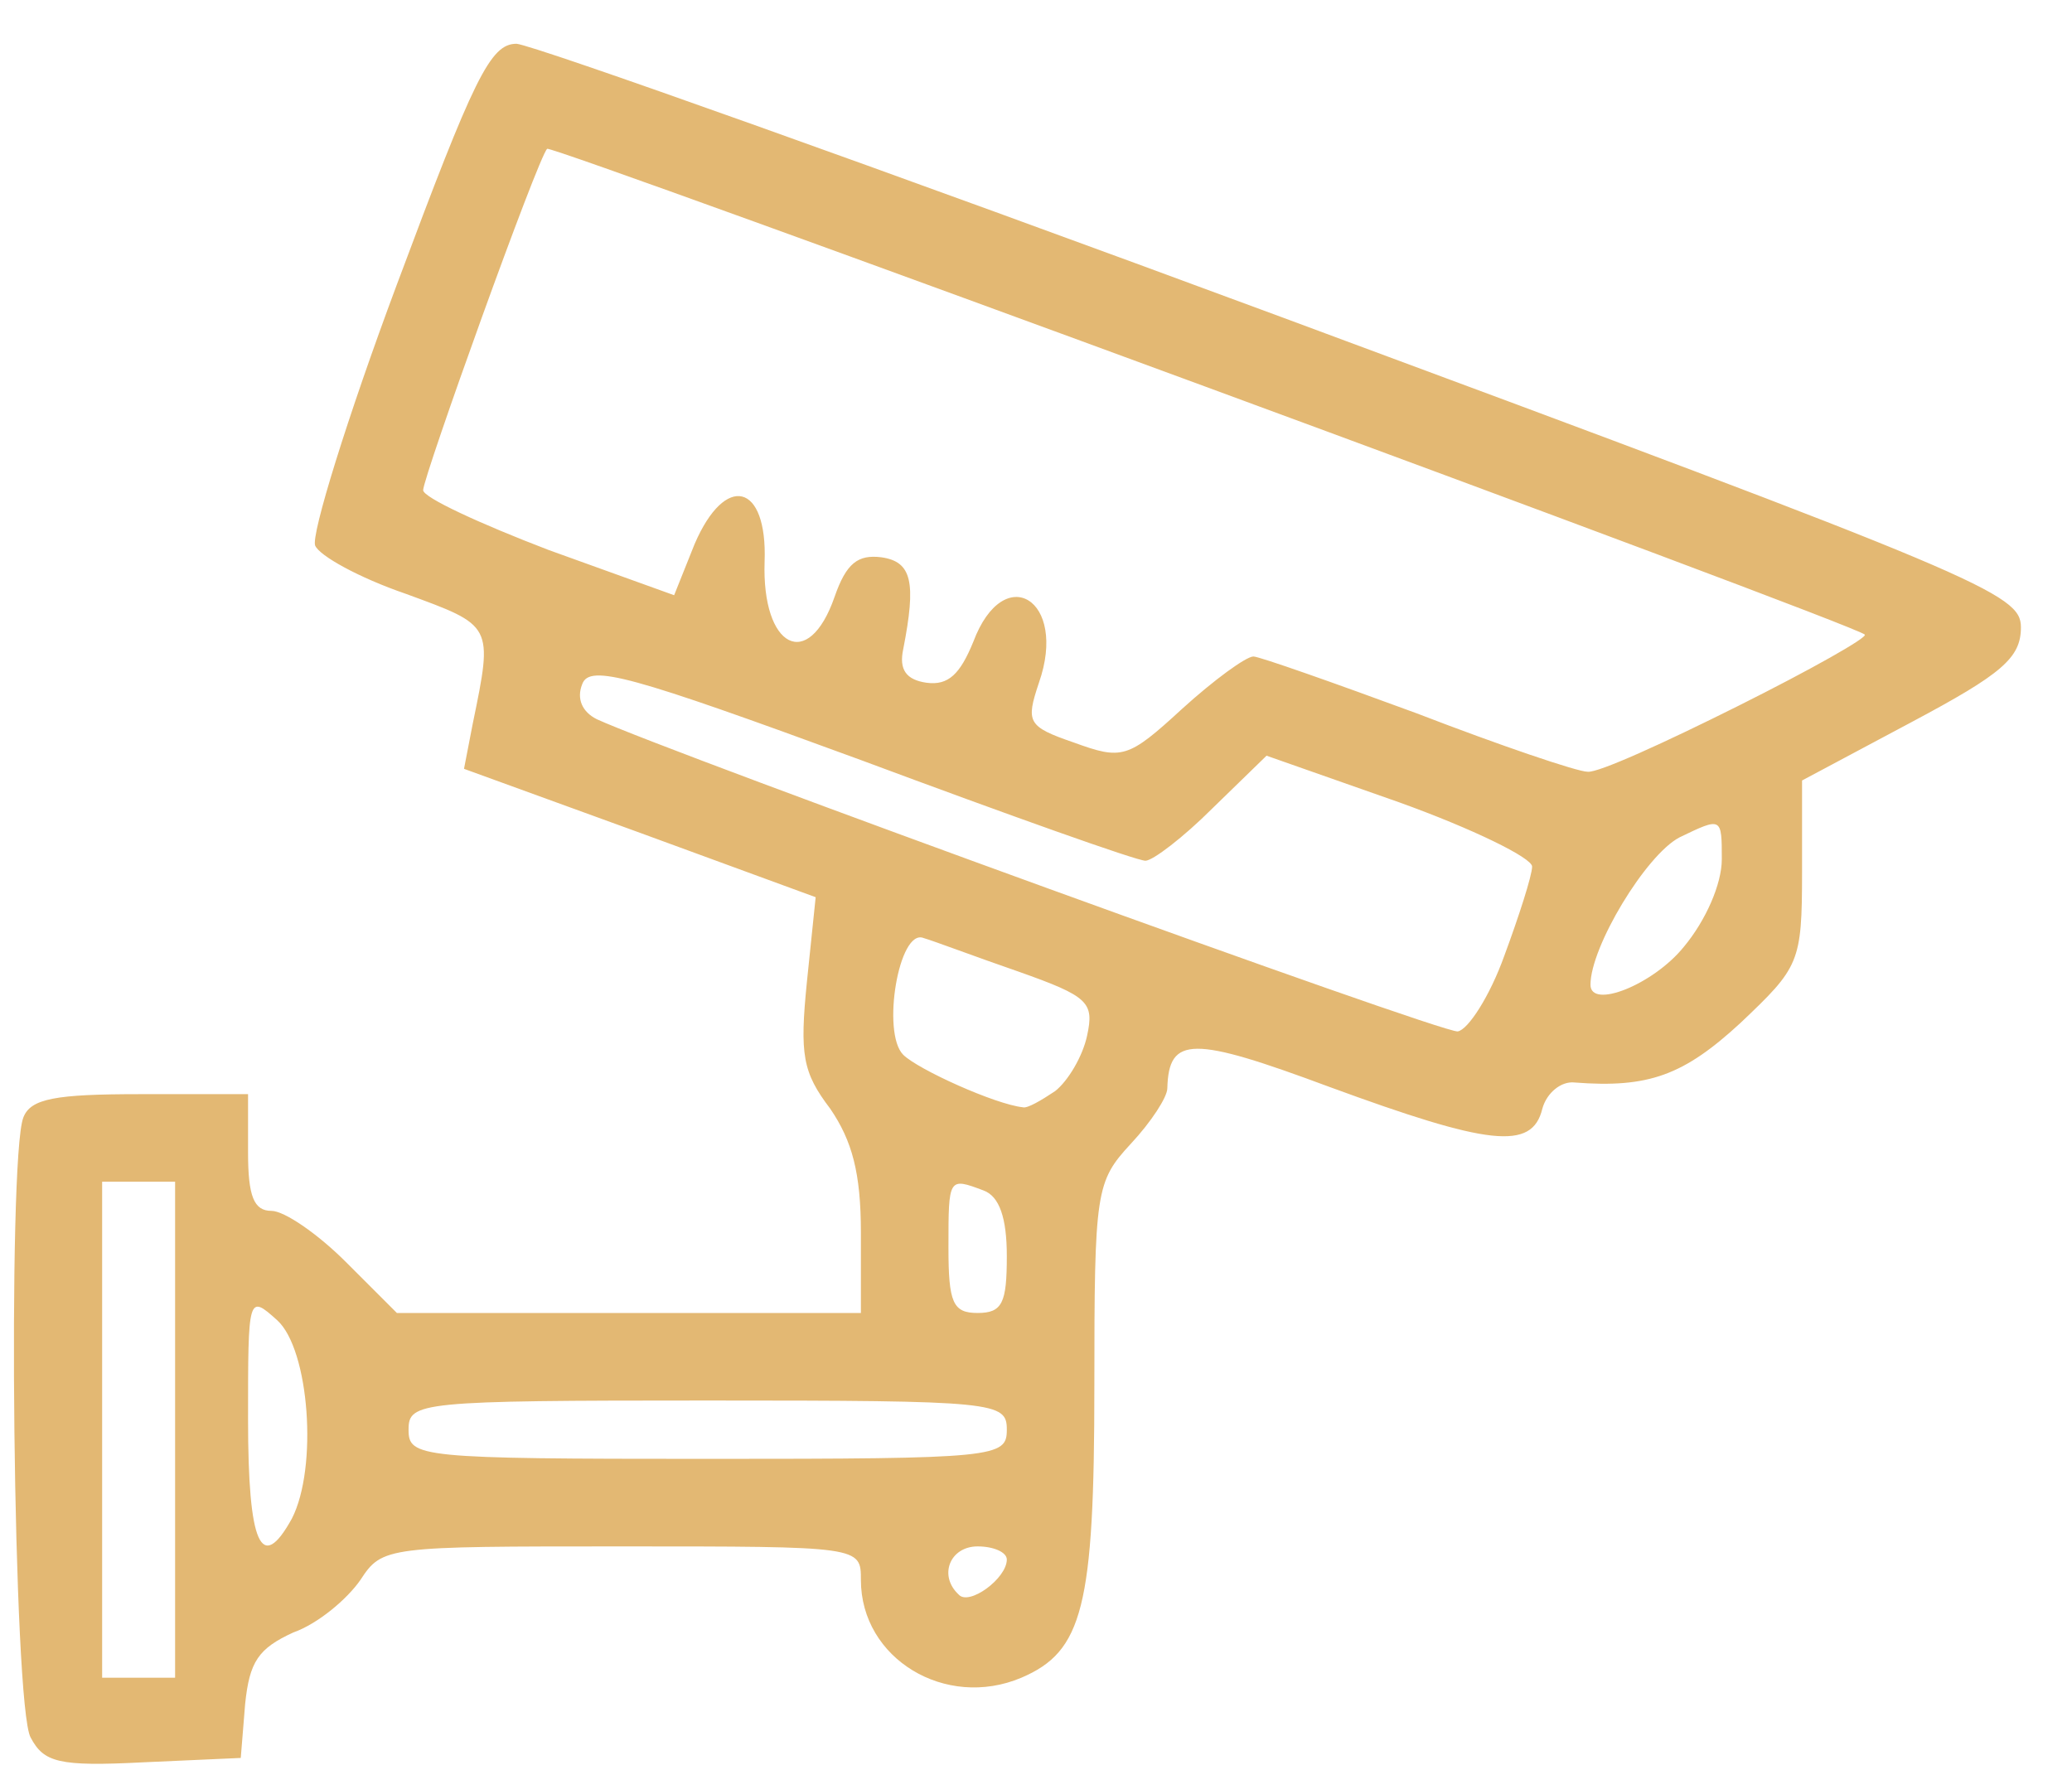 <!DOCTYPE svg PUBLIC "-//W3C//DTD SVG 20010904//EN" "http://www.w3.org/TR/2001/REC-SVG-20010904/DTD/svg10.dtd">
<svg version="1.0" xmlns="http://www.w3.org/2000/svg" width="142px" height="121px" viewBox="0 0 1420 1210" preserveAspectRatio="xMidYMid meet">
<g id="layer101" fill="#e3b873" stroke="none">
 <path d="M21 1191 c-12 -21 -16 -397 -5 -425 5 -13 22 -16 80 -16 l74 0 0 40 c0 30 4 40 16 40 9 0 32 16 51 35 l35 35 159 0 159 0 0 -55 c0 -41 -6 -63 -21 -85 -19 -25 -21 -37 -16 -87 l6 -58 -120 -44 -121 -44 6 -31 c14 -68 14 -67 -46 -89 -32 -11 -59 -26 -62 -33 -3 -7 22 -88 56 -179 53 -142 64 -165 82 -165 12 1 248 85 526 188 480 178 505 189 505 212 0 21 -13 32 -75 65 l-75 40 0 63 c0 62 -2 65 -42 103 -39 36 -63 45 -114 41 -9 -1 -19 7 -22 18 -7 29 -37 25 -146 -15 -94 -35 -110 -35 -111 1 0 6 -11 23 -25 38 -24 26 -25 32 -25 166 0 152 -8 182 -50 200 -52 22 -110 -13 -110 -67 0 -23 0 -23 -164 -23 -161 0 -164 0 -179 23 -9 13 -29 30 -46 36 -24 11 -30 20 -33 49 l-3 37 -67 3 c-58 3 -68 0 -77 -17z m99 -211 l0 -170 -25 0 -25 0 0 170 0 170 25 0 25 0 0 -170z m570 89 c0 -5 -9 -9 -20 -9 -19 0 -27 20 -13 33 7 8 33 -11 33 -24z m-490 -28 c18 -35 12 -116 -10 -136 -20 -18 -20 -17 -20 68 0 86 9 106 30 68z m490 -61 c0 -19 -7 -20 -205 -20 -198 0 -205 1 -205 20 0 19 7 20 205 20 198 0 205 -1 205 -20z m0 -119 c0 -26 -5 -41 -16 -45 -24 -9 -24 -9 -24 39 0 38 3 45 20 45 17 0 20 -7 20 -39z m33 -113 c9 -7 19 -24 22 -38 5 -23 1 -27 -47 -44 -29 -10 -58 -21 -65 -23 -17 -7 -29 65 -14 80 10 10 63 34 82 36 3 1 13 -5 22 -11z m308 -93 c10 -27 19 -55 19 -61 0 -6 -41 -26 -91 -44 l-91 -32 -37 36 c-20 20 -41 36 -46 36 -6 0 -93 -31 -195 -69 -158 -58 -186 -66 -191 -52 -4 10 0 19 10 24 50 23 578 215 590 214 7 -1 22 -24 32 -52z m123 -6 c15 -18 26 -43 26 -60 0 -29 0 -29 -29 -15 -23 12 -61 75 -61 101 0 17 43 0 64 -26z m37 -165 c50 -25 89 -47 87 -49 -6 -7 -900 -336 -903 -333 -6 5 -85 225 -85 234 0 5 39 23 86 41 l86 31 14 -35 c21 -49 50 -42 48 12 -2 59 30 76 48 24 8 -23 16 -29 32 -27 21 3 24 17 15 63 -3 14 2 21 16 23 15 2 23 -6 32 -28 21 -56 65 -29 45 28 -9 27 -8 30 24 41 33 12 37 11 74 -23 22 -20 44 -36 49 -36 4 0 55 18 112 39 57 22 110 40 117 40 7 1 53 -20 103 -45z"/>
 </g>

</svg>